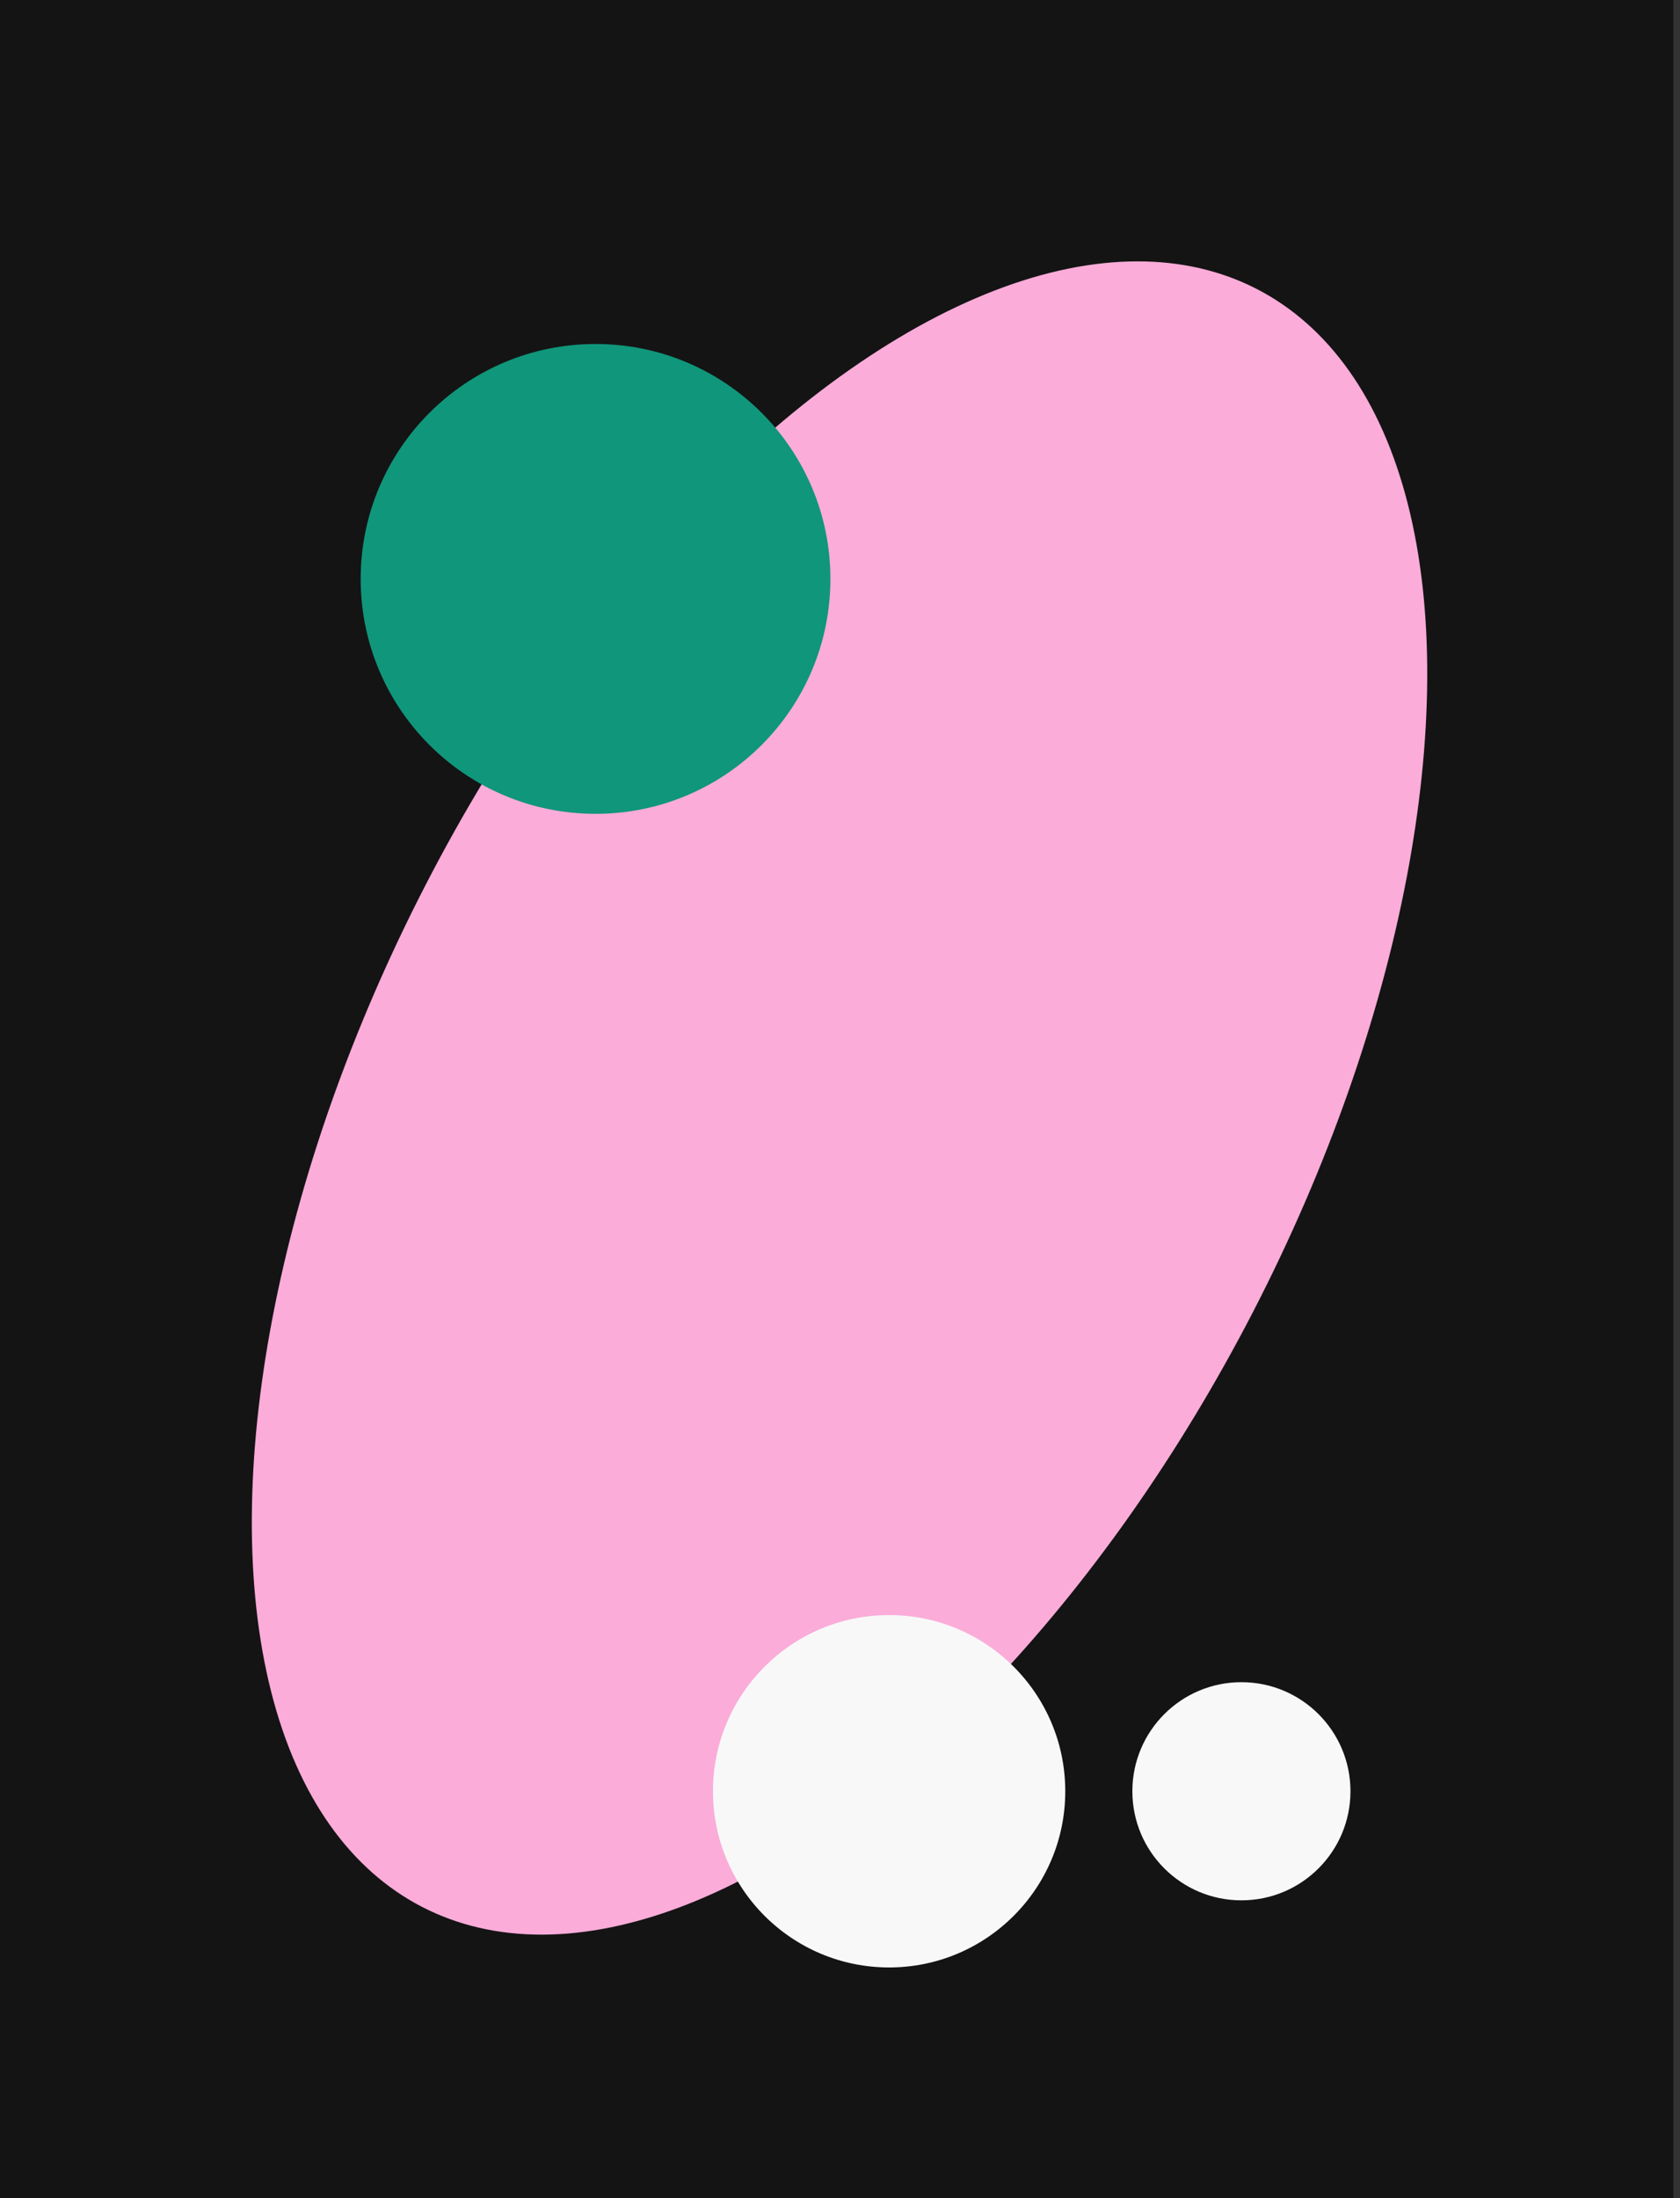 <svg width="185" height="242" viewBox="0 0 185 242" fill="none" xmlns="http://www.w3.org/2000/svg">
<rect x="0" y="0" width="185" height="242" fill="#333333" stroke="none"/>
<rect width="184.271" height="242" fill="#141414"/>
<ellipse cx="92.448" cy="120.88" rx="51.263" ry="100.218" transform="rotate(27.304 92.448 120.88)" fill="#FBACD9"/>
<circle cx="65.581" cy="63.733" r="25.863" fill="#10967B"/>
<circle cx="97.909" cy="197.202" r="19.397" fill="#F8F8F8"/>
<circle cx="136.703" cy="197.202" r="12.008" fill="#F8F8F8"/>
</svg>
